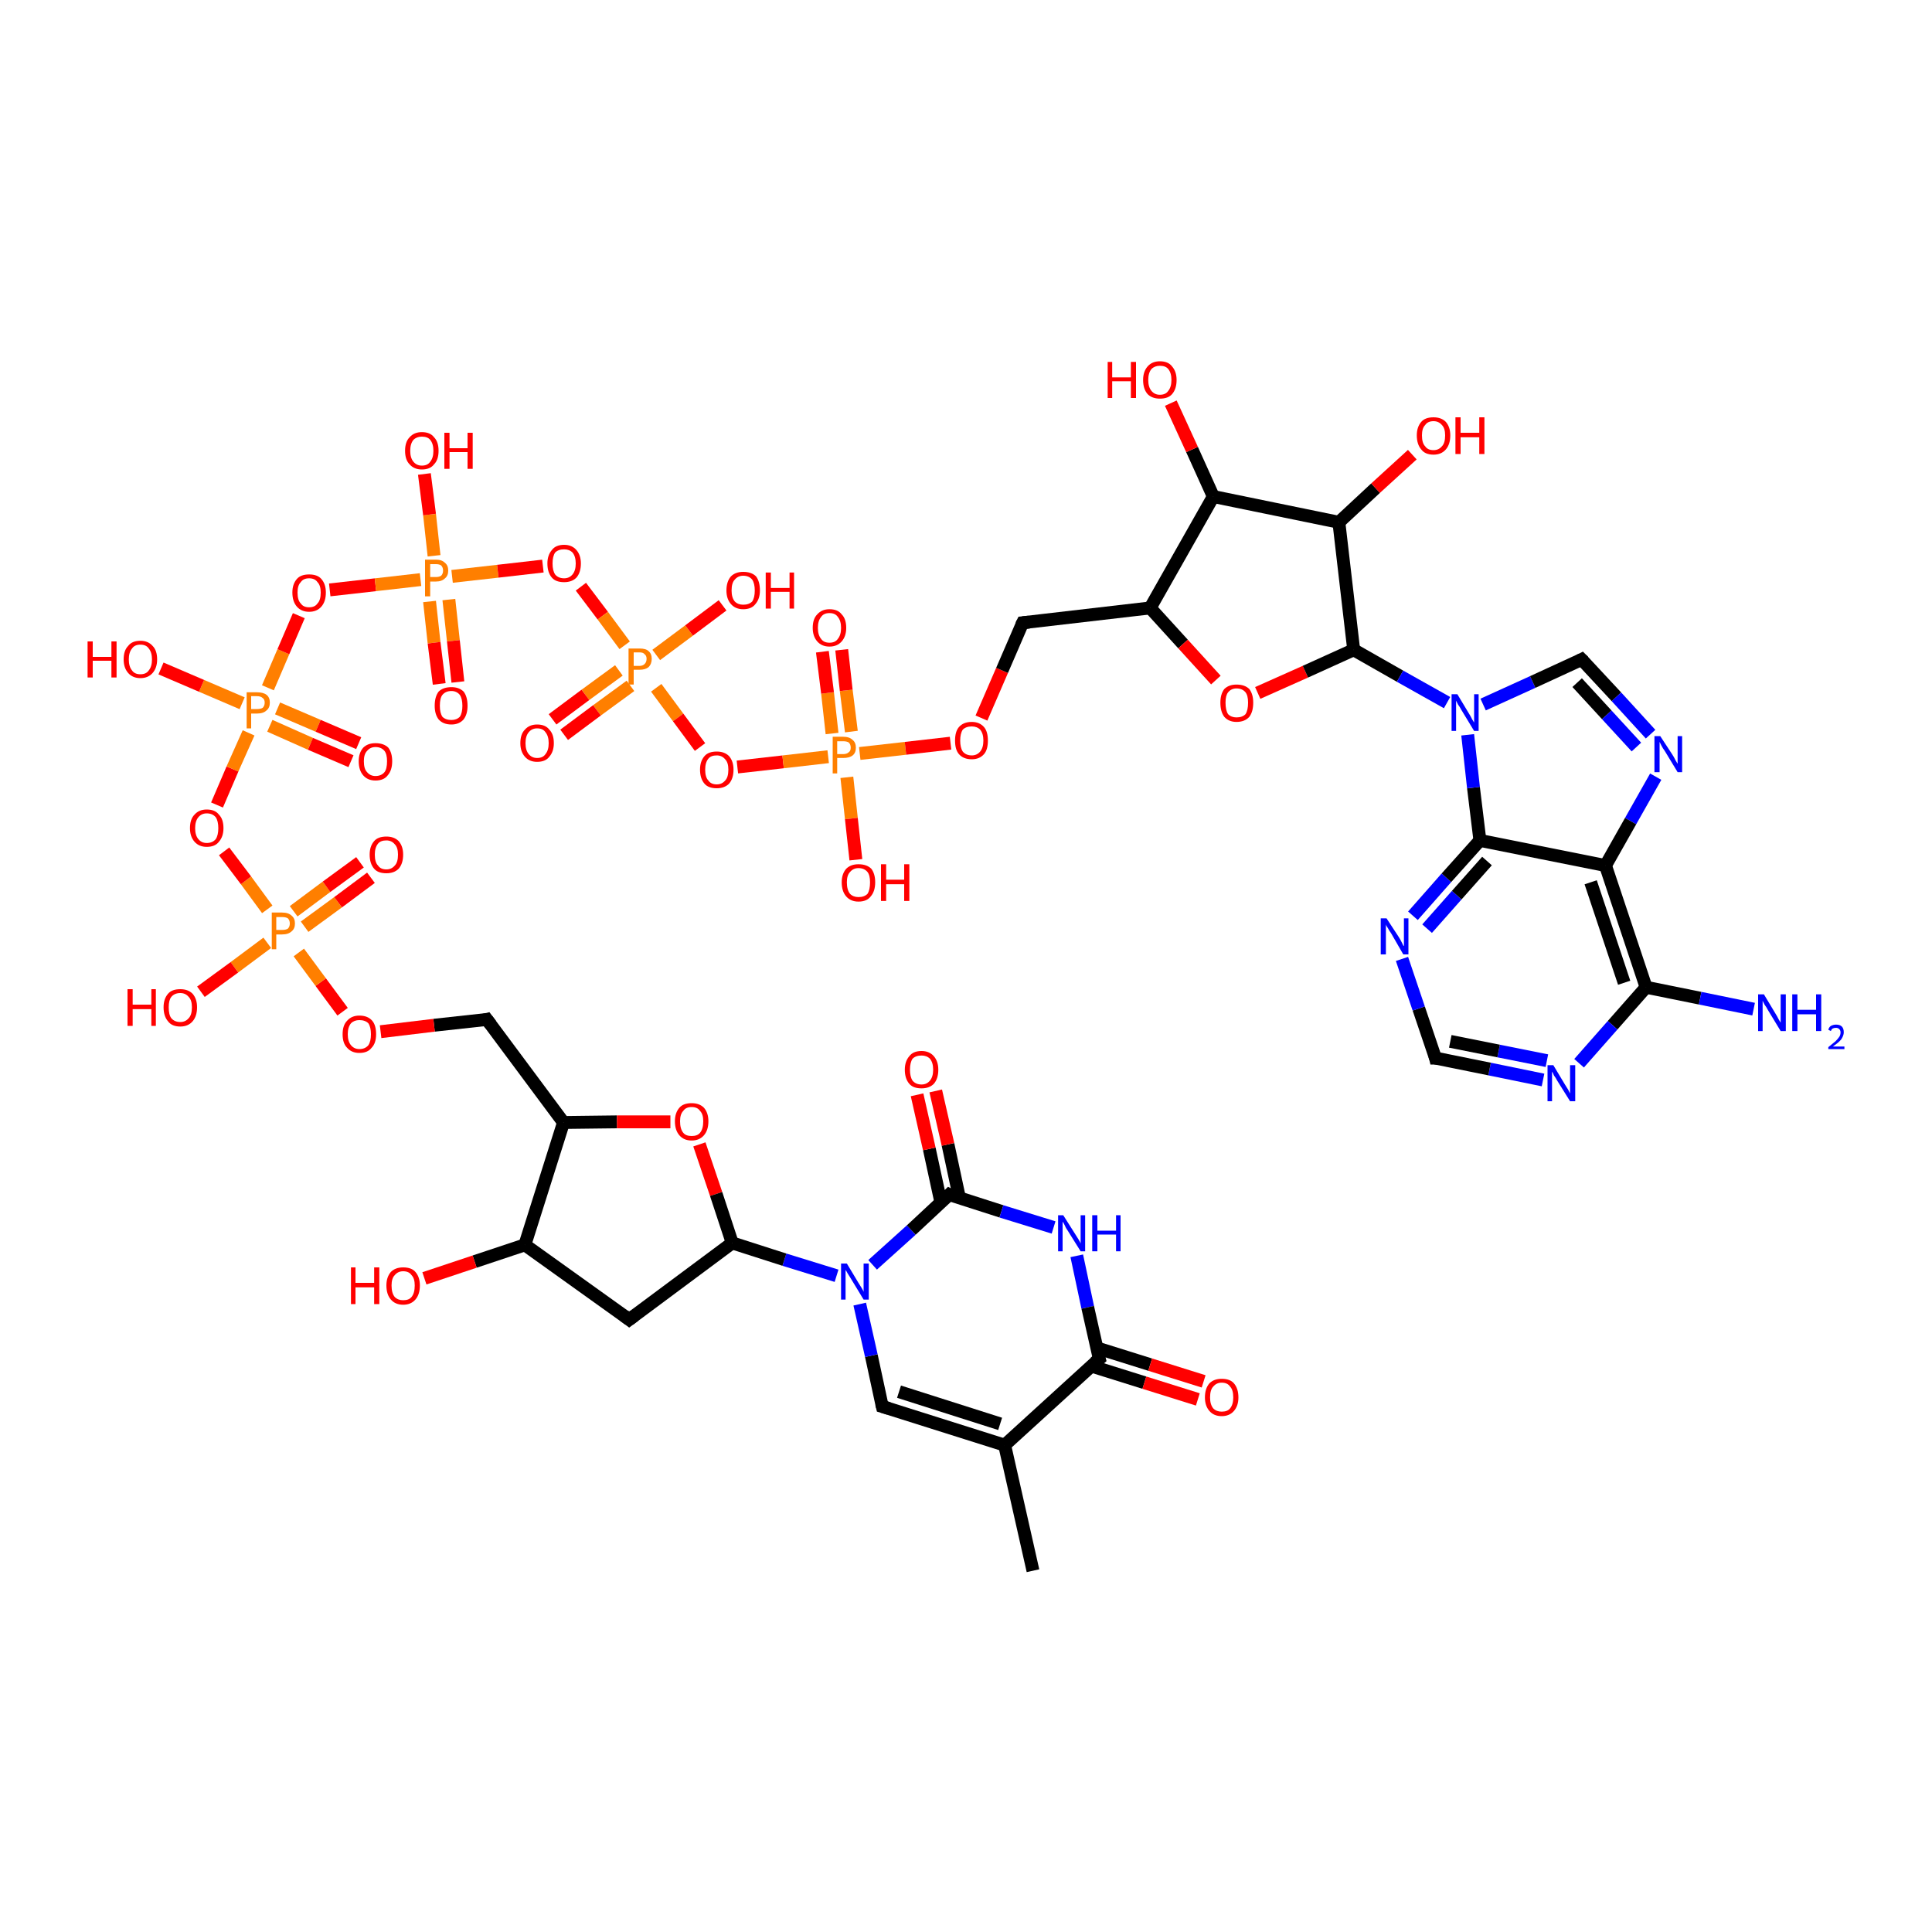 <?xml version='1.0' encoding='iso-8859-1'?>
<svg version='1.1' baseProfile='full'
              xmlns='http://www.w3.org/2000/svg'
                      xmlns:rdkit='http://www.rdkit.org/xml'
                      xmlns:xlink='http://www.w3.org/1999/xlink'
                  xml:space='preserve'
width='300px' height='300px' viewBox='0 0 300 300'>
<!-- END OF HEADER -->
<rect style='opacity:1.0;fill:#FFFFFF;stroke:none' width='300.0' height='300.0' x='0.0' y='0.0'> </rect>
<path class='bond-0 atom-0 atom-1' d='M 160.4,243.9 L 156.0,224.4' style='fill:none;fill-rule:evenodd;stroke:#000000;stroke-width:2.0px;stroke-linecap:butt;stroke-linejoin:miter;stroke-opacity:1' />
<path class='bond-1 atom-1 atom-2' d='M 156.0,224.4 L 137.0,218.4' style='fill:none;fill-rule:evenodd;stroke:#000000;stroke-width:2.0px;stroke-linecap:butt;stroke-linejoin:miter;stroke-opacity:1' />
<path class='bond-1 atom-1 atom-2' d='M 155.3,221.1 L 139.6,216.1' style='fill:none;fill-rule:evenodd;stroke:#000000;stroke-width:2.0px;stroke-linecap:butt;stroke-linejoin:miter;stroke-opacity:1' />
<path class='bond-2 atom-2 atom-3' d='M 137.0,218.4 L 135.3,210.5' style='fill:none;fill-rule:evenodd;stroke:#000000;stroke-width:2.0px;stroke-linecap:butt;stroke-linejoin:miter;stroke-opacity:1' />
<path class='bond-2 atom-2 atom-3' d='M 135.3,210.5 L 133.5,202.5' style='fill:none;fill-rule:evenodd;stroke:#0000FF;stroke-width:2.0px;stroke-linecap:butt;stroke-linejoin:miter;stroke-opacity:1' />
<path class='bond-3 atom-3 atom-4' d='M 129.9,198.1 L 121.8,195.6' style='fill:none;fill-rule:evenodd;stroke:#0000FF;stroke-width:2.0px;stroke-linecap:butt;stroke-linejoin:miter;stroke-opacity:1' />
<path class='bond-3 atom-3 atom-4' d='M 121.8,195.6 L 113.7,193.0' style='fill:none;fill-rule:evenodd;stroke:#000000;stroke-width:2.0px;stroke-linecap:butt;stroke-linejoin:miter;stroke-opacity:1' />
<path class='bond-4 atom-4 atom-5' d='M 113.7,193.0 L 97.7,204.9' style='fill:none;fill-rule:evenodd;stroke:#000000;stroke-width:2.0px;stroke-linecap:butt;stroke-linejoin:miter;stroke-opacity:1' />
<path class='bond-5 atom-5 atom-6' d='M 97.7,204.9 L 81.5,193.3' style='fill:none;fill-rule:evenodd;stroke:#000000;stroke-width:2.0px;stroke-linecap:butt;stroke-linejoin:miter;stroke-opacity:1' />
<path class='bond-6 atom-6 atom-7' d='M 81.5,193.3 L 73.7,195.9' style='fill:none;fill-rule:evenodd;stroke:#000000;stroke-width:2.0px;stroke-linecap:butt;stroke-linejoin:miter;stroke-opacity:1' />
<path class='bond-6 atom-6 atom-7' d='M 73.7,195.9 L 65.9,198.5' style='fill:none;fill-rule:evenodd;stroke:#FF0000;stroke-width:2.0px;stroke-linecap:butt;stroke-linejoin:miter;stroke-opacity:1' />
<path class='bond-7 atom-6 atom-8' d='M 81.5,193.3 L 87.5,174.3' style='fill:none;fill-rule:evenodd;stroke:#000000;stroke-width:2.0px;stroke-linecap:butt;stroke-linejoin:miter;stroke-opacity:1' />
<path class='bond-8 atom-8 atom-9' d='M 87.5,174.3 L 75.6,158.3' style='fill:none;fill-rule:evenodd;stroke:#000000;stroke-width:2.0px;stroke-linecap:butt;stroke-linejoin:miter;stroke-opacity:1' />
<path class='bond-9 atom-9 atom-10' d='M 75.6,158.3 L 67.4,159.2' style='fill:none;fill-rule:evenodd;stroke:#000000;stroke-width:2.0px;stroke-linecap:butt;stroke-linejoin:miter;stroke-opacity:1' />
<path class='bond-9 atom-9 atom-10' d='M 67.4,159.2 L 59.1,160.2' style='fill:none;fill-rule:evenodd;stroke:#FF0000;stroke-width:2.0px;stroke-linecap:butt;stroke-linejoin:miter;stroke-opacity:1' />
<path class='bond-10 atom-10 atom-11' d='M 53.2,157.1 L 49.8,152.5' style='fill:none;fill-rule:evenodd;stroke:#FF0000;stroke-width:2.0px;stroke-linecap:butt;stroke-linejoin:miter;stroke-opacity:1' />
<path class='bond-10 atom-10 atom-11' d='M 49.8,152.5 L 46.4,147.9' style='fill:none;fill-rule:evenodd;stroke:#FF7F00;stroke-width:2.0px;stroke-linecap:butt;stroke-linejoin:miter;stroke-opacity:1' />
<path class='bond-11 atom-11 atom-12' d='M 41.5,146.4 L 36.4,150.2' style='fill:none;fill-rule:evenodd;stroke:#FF7F00;stroke-width:2.0px;stroke-linecap:butt;stroke-linejoin:miter;stroke-opacity:1' />
<path class='bond-11 atom-11 atom-12' d='M 36.4,150.2 L 31.2,154.0' style='fill:none;fill-rule:evenodd;stroke:#FF0000;stroke-width:2.0px;stroke-linecap:butt;stroke-linejoin:miter;stroke-opacity:1' />
<path class='bond-12 atom-11 atom-13' d='M 47.3,143.9 L 52.5,140.1' style='fill:none;fill-rule:evenodd;stroke:#FF7F00;stroke-width:2.0px;stroke-linecap:butt;stroke-linejoin:miter;stroke-opacity:1' />
<path class='bond-12 atom-11 atom-13' d='M 52.5,140.1 L 57.6,136.3' style='fill:none;fill-rule:evenodd;stroke:#FF0000;stroke-width:2.0px;stroke-linecap:butt;stroke-linejoin:miter;stroke-opacity:1' />
<path class='bond-12 atom-11 atom-13' d='M 45.6,141.5 L 50.7,137.7' style='fill:none;fill-rule:evenodd;stroke:#FF7F00;stroke-width:2.0px;stroke-linecap:butt;stroke-linejoin:miter;stroke-opacity:1' />
<path class='bond-12 atom-11 atom-13' d='M 50.7,137.7 L 55.9,133.9' style='fill:none;fill-rule:evenodd;stroke:#FF0000;stroke-width:2.0px;stroke-linecap:butt;stroke-linejoin:miter;stroke-opacity:1' />
<path class='bond-13 atom-11 atom-14' d='M 41.5,141.2 L 38.2,136.7' style='fill:none;fill-rule:evenodd;stroke:#FF7F00;stroke-width:2.0px;stroke-linecap:butt;stroke-linejoin:miter;stroke-opacity:1' />
<path class='bond-13 atom-11 atom-14' d='M 38.2,136.7 L 34.8,132.2' style='fill:none;fill-rule:evenodd;stroke:#FF0000;stroke-width:2.0px;stroke-linecap:butt;stroke-linejoin:miter;stroke-opacity:1' />
<path class='bond-14 atom-14 atom-15' d='M 33.7,125.0 L 36.1,119.4' style='fill:none;fill-rule:evenodd;stroke:#FF0000;stroke-width:2.0px;stroke-linecap:butt;stroke-linejoin:miter;stroke-opacity:1' />
<path class='bond-14 atom-14 atom-15' d='M 36.1,119.4 L 38.6,113.8' style='fill:none;fill-rule:evenodd;stroke:#FF7F00;stroke-width:2.0px;stroke-linecap:butt;stroke-linejoin:miter;stroke-opacity:1' />
<path class='bond-15 atom-15 atom-16' d='M 37.6,109.2 L 31.3,106.5' style='fill:none;fill-rule:evenodd;stroke:#FF7F00;stroke-width:2.0px;stroke-linecap:butt;stroke-linejoin:miter;stroke-opacity:1' />
<path class='bond-15 atom-15 atom-16' d='M 31.3,106.5 L 25.0,103.8' style='fill:none;fill-rule:evenodd;stroke:#FF0000;stroke-width:2.0px;stroke-linecap:butt;stroke-linejoin:miter;stroke-opacity:1' />
<path class='bond-16 atom-15 atom-17' d='M 41.9,112.7 L 48.2,115.5' style='fill:none;fill-rule:evenodd;stroke:#FF7F00;stroke-width:2.0px;stroke-linecap:butt;stroke-linejoin:miter;stroke-opacity:1' />
<path class='bond-16 atom-15 atom-17' d='M 48.2,115.5 L 54.5,118.2' style='fill:none;fill-rule:evenodd;stroke:#FF0000;stroke-width:2.0px;stroke-linecap:butt;stroke-linejoin:miter;stroke-opacity:1' />
<path class='bond-16 atom-15 atom-17' d='M 43.1,110.0 L 49.4,112.7' style='fill:none;fill-rule:evenodd;stroke:#FF7F00;stroke-width:2.0px;stroke-linecap:butt;stroke-linejoin:miter;stroke-opacity:1' />
<path class='bond-16 atom-15 atom-17' d='M 49.4,112.7 L 55.7,115.4' style='fill:none;fill-rule:evenodd;stroke:#FF0000;stroke-width:2.0px;stroke-linecap:butt;stroke-linejoin:miter;stroke-opacity:1' />
<path class='bond-17 atom-15 atom-18' d='M 41.6,106.8 L 44.0,101.2' style='fill:none;fill-rule:evenodd;stroke:#FF7F00;stroke-width:2.0px;stroke-linecap:butt;stroke-linejoin:miter;stroke-opacity:1' />
<path class='bond-17 atom-15 atom-18' d='M 44.0,101.2 L 46.4,95.6' style='fill:none;fill-rule:evenodd;stroke:#FF0000;stroke-width:2.0px;stroke-linecap:butt;stroke-linejoin:miter;stroke-opacity:1' />
<path class='bond-18 atom-18 atom-19' d='M 51.2,91.6 L 58.3,90.8' style='fill:none;fill-rule:evenodd;stroke:#FF0000;stroke-width:2.0px;stroke-linecap:butt;stroke-linejoin:miter;stroke-opacity:1' />
<path class='bond-18 atom-18 atom-19' d='M 58.3,90.8 L 65.3,90.0' style='fill:none;fill-rule:evenodd;stroke:#FF7F00;stroke-width:2.0px;stroke-linecap:butt;stroke-linejoin:miter;stroke-opacity:1' />
<path class='bond-19 atom-19 atom-20' d='M 67.4,86.3 L 66.7,79.9' style='fill:none;fill-rule:evenodd;stroke:#FF7F00;stroke-width:2.0px;stroke-linecap:butt;stroke-linejoin:miter;stroke-opacity:1' />
<path class='bond-19 atom-19 atom-20' d='M 66.7,79.9 L 65.9,73.6' style='fill:none;fill-rule:evenodd;stroke:#FF0000;stroke-width:2.0px;stroke-linecap:butt;stroke-linejoin:miter;stroke-opacity:1' />
<path class='bond-20 atom-19 atom-21' d='M 66.7,93.4 L 67.4,99.8' style='fill:none;fill-rule:evenodd;stroke:#FF7F00;stroke-width:2.0px;stroke-linecap:butt;stroke-linejoin:miter;stroke-opacity:1' />
<path class='bond-20 atom-19 atom-21' d='M 67.4,99.8 L 68.2,106.2' style='fill:none;fill-rule:evenodd;stroke:#FF0000;stroke-width:2.0px;stroke-linecap:butt;stroke-linejoin:miter;stroke-opacity:1' />
<path class='bond-20 atom-19 atom-21' d='M 69.7,93.1 L 70.4,99.5' style='fill:none;fill-rule:evenodd;stroke:#FF7F00;stroke-width:2.0px;stroke-linecap:butt;stroke-linejoin:miter;stroke-opacity:1' />
<path class='bond-20 atom-19 atom-21' d='M 70.4,99.5 L 71.1,105.9' style='fill:none;fill-rule:evenodd;stroke:#FF0000;stroke-width:2.0px;stroke-linecap:butt;stroke-linejoin:miter;stroke-opacity:1' />
<path class='bond-21 atom-19 atom-22' d='M 70.2,89.5 L 77.3,88.7' style='fill:none;fill-rule:evenodd;stroke:#FF7F00;stroke-width:2.0px;stroke-linecap:butt;stroke-linejoin:miter;stroke-opacity:1' />
<path class='bond-21 atom-19 atom-22' d='M 77.3,88.7 L 84.3,87.9' style='fill:none;fill-rule:evenodd;stroke:#FF0000;stroke-width:2.0px;stroke-linecap:butt;stroke-linejoin:miter;stroke-opacity:1' />
<path class='bond-22 atom-22 atom-23' d='M 90.2,91.1 L 93.6,95.6' style='fill:none;fill-rule:evenodd;stroke:#FF0000;stroke-width:2.0px;stroke-linecap:butt;stroke-linejoin:miter;stroke-opacity:1' />
<path class='bond-22 atom-22 atom-23' d='M 93.6,95.6 L 97.0,100.2' style='fill:none;fill-rule:evenodd;stroke:#FF7F00;stroke-width:2.0px;stroke-linecap:butt;stroke-linejoin:miter;stroke-opacity:1' />
<path class='bond-23 atom-23 atom-24' d='M 101.9,101.7 L 107.0,97.9' style='fill:none;fill-rule:evenodd;stroke:#FF7F00;stroke-width:2.0px;stroke-linecap:butt;stroke-linejoin:miter;stroke-opacity:1' />
<path class='bond-23 atom-23 atom-24' d='M 107.0,97.9 L 112.2,94.0' style='fill:none;fill-rule:evenodd;stroke:#FF0000;stroke-width:2.0px;stroke-linecap:butt;stroke-linejoin:miter;stroke-opacity:1' />
<path class='bond-24 atom-23 atom-25' d='M 96.1,104.1 L 90.9,107.9' style='fill:none;fill-rule:evenodd;stroke:#FF7F00;stroke-width:2.0px;stroke-linecap:butt;stroke-linejoin:miter;stroke-opacity:1' />
<path class='bond-24 atom-23 atom-25' d='M 90.9,107.9 L 85.8,111.7' style='fill:none;fill-rule:evenodd;stroke:#FF0000;stroke-width:2.0px;stroke-linecap:butt;stroke-linejoin:miter;stroke-opacity:1' />
<path class='bond-24 atom-23 atom-25' d='M 97.9,106.5 L 92.7,110.3' style='fill:none;fill-rule:evenodd;stroke:#FF7F00;stroke-width:2.0px;stroke-linecap:butt;stroke-linejoin:miter;stroke-opacity:1' />
<path class='bond-24 atom-23 atom-25' d='M 92.7,110.3 L 87.6,114.1' style='fill:none;fill-rule:evenodd;stroke:#FF0000;stroke-width:2.0px;stroke-linecap:butt;stroke-linejoin:miter;stroke-opacity:1' />
<path class='bond-25 atom-23 atom-26' d='M 101.9,106.8 L 105.3,111.4' style='fill:none;fill-rule:evenodd;stroke:#FF7F00;stroke-width:2.0px;stroke-linecap:butt;stroke-linejoin:miter;stroke-opacity:1' />
<path class='bond-25 atom-23 atom-26' d='M 105.3,111.4 L 108.7,116.0' style='fill:none;fill-rule:evenodd;stroke:#FF0000;stroke-width:2.0px;stroke-linecap:butt;stroke-linejoin:miter;stroke-opacity:1' />
<path class='bond-26 atom-26 atom-27' d='M 114.5,119.1 L 121.6,118.3' style='fill:none;fill-rule:evenodd;stroke:#FF0000;stroke-width:2.0px;stroke-linecap:butt;stroke-linejoin:miter;stroke-opacity:1' />
<path class='bond-26 atom-26 atom-27' d='M 121.6,118.3 L 128.6,117.5' style='fill:none;fill-rule:evenodd;stroke:#FF7F00;stroke-width:2.0px;stroke-linecap:butt;stroke-linejoin:miter;stroke-opacity:1' />
<path class='bond-27 atom-27 atom-28' d='M 131.5,120.7 L 132.2,127.1' style='fill:none;fill-rule:evenodd;stroke:#FF7F00;stroke-width:2.0px;stroke-linecap:butt;stroke-linejoin:miter;stroke-opacity:1' />
<path class='bond-27 atom-27 atom-28' d='M 132.2,127.1 L 132.9,133.5' style='fill:none;fill-rule:evenodd;stroke:#FF0000;stroke-width:2.0px;stroke-linecap:butt;stroke-linejoin:miter;stroke-opacity:1' />
<path class='bond-28 atom-27 atom-29' d='M 132.2,113.6 L 131.4,107.2' style='fill:none;fill-rule:evenodd;stroke:#FF7F00;stroke-width:2.0px;stroke-linecap:butt;stroke-linejoin:miter;stroke-opacity:1' />
<path class='bond-28 atom-27 atom-29' d='M 131.4,107.2 L 130.7,100.9' style='fill:none;fill-rule:evenodd;stroke:#FF0000;stroke-width:2.0px;stroke-linecap:butt;stroke-linejoin:miter;stroke-opacity:1' />
<path class='bond-28 atom-27 atom-29' d='M 129.2,113.9 L 128.5,107.6' style='fill:none;fill-rule:evenodd;stroke:#FF7F00;stroke-width:2.0px;stroke-linecap:butt;stroke-linejoin:miter;stroke-opacity:1' />
<path class='bond-28 atom-27 atom-29' d='M 128.5,107.6 L 127.7,101.2' style='fill:none;fill-rule:evenodd;stroke:#FF0000;stroke-width:2.0px;stroke-linecap:butt;stroke-linejoin:miter;stroke-opacity:1' />
<path class='bond-29 atom-27 atom-30' d='M 133.5,117.0 L 140.6,116.2' style='fill:none;fill-rule:evenodd;stroke:#FF7F00;stroke-width:2.0px;stroke-linecap:butt;stroke-linejoin:miter;stroke-opacity:1' />
<path class='bond-29 atom-27 atom-30' d='M 140.6,116.2 L 147.6,115.4' style='fill:none;fill-rule:evenodd;stroke:#FF0000;stroke-width:2.0px;stroke-linecap:butt;stroke-linejoin:miter;stroke-opacity:1' />
<path class='bond-30 atom-30 atom-31' d='M 152.4,111.5 L 155.6,104.1' style='fill:none;fill-rule:evenodd;stroke:#FF0000;stroke-width:2.0px;stroke-linecap:butt;stroke-linejoin:miter;stroke-opacity:1' />
<path class='bond-30 atom-30 atom-31' d='M 155.6,104.1 L 158.8,96.7' style='fill:none;fill-rule:evenodd;stroke:#000000;stroke-width:2.0px;stroke-linecap:butt;stroke-linejoin:miter;stroke-opacity:1' />
<path class='bond-31 atom-31 atom-32' d='M 158.8,96.7 L 178.6,94.4' style='fill:none;fill-rule:evenodd;stroke:#000000;stroke-width:2.0px;stroke-linecap:butt;stroke-linejoin:miter;stroke-opacity:1' />
<path class='bond-32 atom-32 atom-33' d='M 178.6,94.4 L 183.7,100.0' style='fill:none;fill-rule:evenodd;stroke:#000000;stroke-width:2.0px;stroke-linecap:butt;stroke-linejoin:miter;stroke-opacity:1' />
<path class='bond-32 atom-32 atom-33' d='M 183.7,100.0 L 188.8,105.6' style='fill:none;fill-rule:evenodd;stroke:#FF0000;stroke-width:2.0px;stroke-linecap:butt;stroke-linejoin:miter;stroke-opacity:1' />
<path class='bond-33 atom-33 atom-34' d='M 195.3,107.6 L 202.7,104.3' style='fill:none;fill-rule:evenodd;stroke:#FF0000;stroke-width:2.0px;stroke-linecap:butt;stroke-linejoin:miter;stroke-opacity:1' />
<path class='bond-33 atom-33 atom-34' d='M 202.7,104.3 L 210.2,100.9' style='fill:none;fill-rule:evenodd;stroke:#000000;stroke-width:2.0px;stroke-linecap:butt;stroke-linejoin:miter;stroke-opacity:1' />
<path class='bond-34 atom-34 atom-35' d='M 210.2,100.9 L 207.9,81.1' style='fill:none;fill-rule:evenodd;stroke:#000000;stroke-width:2.0px;stroke-linecap:butt;stroke-linejoin:miter;stroke-opacity:1' />
<path class='bond-35 atom-35 atom-36' d='M 207.9,81.1 L 213.6,75.8' style='fill:none;fill-rule:evenodd;stroke:#000000;stroke-width:2.0px;stroke-linecap:butt;stroke-linejoin:miter;stroke-opacity:1' />
<path class='bond-35 atom-35 atom-36' d='M 213.6,75.8 L 219.3,70.6' style='fill:none;fill-rule:evenodd;stroke:#FF0000;stroke-width:2.0px;stroke-linecap:butt;stroke-linejoin:miter;stroke-opacity:1' />
<path class='bond-36 atom-35 atom-37' d='M 207.9,81.1 L 188.4,77.1' style='fill:none;fill-rule:evenodd;stroke:#000000;stroke-width:2.0px;stroke-linecap:butt;stroke-linejoin:miter;stroke-opacity:1' />
<path class='bond-37 atom-37 atom-38' d='M 188.4,77.1 L 185.1,69.8' style='fill:none;fill-rule:evenodd;stroke:#000000;stroke-width:2.0px;stroke-linecap:butt;stroke-linejoin:miter;stroke-opacity:1' />
<path class='bond-37 atom-37 atom-38' d='M 185.1,69.8 L 181.8,62.6' style='fill:none;fill-rule:evenodd;stroke:#FF0000;stroke-width:2.0px;stroke-linecap:butt;stroke-linejoin:miter;stroke-opacity:1' />
<path class='bond-38 atom-34 atom-39' d='M 210.2,100.9 L 217.4,105.0' style='fill:none;fill-rule:evenodd;stroke:#000000;stroke-width:2.0px;stroke-linecap:butt;stroke-linejoin:miter;stroke-opacity:1' />
<path class='bond-38 atom-34 atom-39' d='M 217.4,105.0 L 224.7,109.1' style='fill:none;fill-rule:evenodd;stroke:#0000FF;stroke-width:2.0px;stroke-linecap:butt;stroke-linejoin:miter;stroke-opacity:1' />
<path class='bond-39 atom-39 atom-40' d='M 230.3,109.4 L 238.0,105.9' style='fill:none;fill-rule:evenodd;stroke:#0000FF;stroke-width:2.0px;stroke-linecap:butt;stroke-linejoin:miter;stroke-opacity:1' />
<path class='bond-39 atom-39 atom-40' d='M 238.0,105.9 L 245.6,102.4' style='fill:none;fill-rule:evenodd;stroke:#000000;stroke-width:2.0px;stroke-linecap:butt;stroke-linejoin:miter;stroke-opacity:1' />
<path class='bond-40 atom-40 atom-41' d='M 245.6,102.4 L 251.0,108.2' style='fill:none;fill-rule:evenodd;stroke:#000000;stroke-width:2.0px;stroke-linecap:butt;stroke-linejoin:miter;stroke-opacity:1' />
<path class='bond-40 atom-40 atom-41' d='M 251.0,108.2 L 256.3,114.0' style='fill:none;fill-rule:evenodd;stroke:#0000FF;stroke-width:2.0px;stroke-linecap:butt;stroke-linejoin:miter;stroke-opacity:1' />
<path class='bond-40 atom-40 atom-41' d='M 244.9,106.0 L 249.5,111.0' style='fill:none;fill-rule:evenodd;stroke:#000000;stroke-width:2.0px;stroke-linecap:butt;stroke-linejoin:miter;stroke-opacity:1' />
<path class='bond-40 atom-40 atom-41' d='M 249.5,111.0 L 254.1,116.0' style='fill:none;fill-rule:evenodd;stroke:#0000FF;stroke-width:2.0px;stroke-linecap:butt;stroke-linejoin:miter;stroke-opacity:1' />
<path class='bond-41 atom-41 atom-42' d='M 257.1,120.6 L 253.2,127.5' style='fill:none;fill-rule:evenodd;stroke:#0000FF;stroke-width:2.0px;stroke-linecap:butt;stroke-linejoin:miter;stroke-opacity:1' />
<path class='bond-41 atom-41 atom-42' d='M 253.2,127.5 L 249.3,134.4' style='fill:none;fill-rule:evenodd;stroke:#000000;stroke-width:2.0px;stroke-linecap:butt;stroke-linejoin:miter;stroke-opacity:1' />
<path class='bond-42 atom-42 atom-43' d='M 249.3,134.4 L 255.6,153.3' style='fill:none;fill-rule:evenodd;stroke:#000000;stroke-width:2.0px;stroke-linecap:butt;stroke-linejoin:miter;stroke-opacity:1' />
<path class='bond-42 atom-42 atom-43' d='M 247.0,137.0 L 252.2,152.6' style='fill:none;fill-rule:evenodd;stroke:#000000;stroke-width:2.0px;stroke-linecap:butt;stroke-linejoin:miter;stroke-opacity:1' />
<path class='bond-43 atom-43 atom-44' d='M 255.6,153.3 L 264.0,155.0' style='fill:none;fill-rule:evenodd;stroke:#000000;stroke-width:2.0px;stroke-linecap:butt;stroke-linejoin:miter;stroke-opacity:1' />
<path class='bond-43 atom-43 atom-44' d='M 264.0,155.0 L 272.3,156.7' style='fill:none;fill-rule:evenodd;stroke:#0000FF;stroke-width:2.0px;stroke-linecap:butt;stroke-linejoin:miter;stroke-opacity:1' />
<path class='bond-44 atom-43 atom-45' d='M 255.6,153.3 L 250.4,159.2' style='fill:none;fill-rule:evenodd;stroke:#000000;stroke-width:2.0px;stroke-linecap:butt;stroke-linejoin:miter;stroke-opacity:1' />
<path class='bond-44 atom-43 atom-45' d='M 250.4,159.2 L 245.2,165.1' style='fill:none;fill-rule:evenodd;stroke:#0000FF;stroke-width:2.0px;stroke-linecap:butt;stroke-linejoin:miter;stroke-opacity:1' />
<path class='bond-45 atom-45 atom-46' d='M 239.6,167.7 L 231.3,166.0' style='fill:none;fill-rule:evenodd;stroke:#0000FF;stroke-width:2.0px;stroke-linecap:butt;stroke-linejoin:miter;stroke-opacity:1' />
<path class='bond-45 atom-45 atom-46' d='M 231.3,166.0 L 222.9,164.3' style='fill:none;fill-rule:evenodd;stroke:#000000;stroke-width:2.0px;stroke-linecap:butt;stroke-linejoin:miter;stroke-opacity:1' />
<path class='bond-45 atom-45 atom-46' d='M 240.2,164.7 L 232.7,163.2' style='fill:none;fill-rule:evenodd;stroke:#0000FF;stroke-width:2.0px;stroke-linecap:butt;stroke-linejoin:miter;stroke-opacity:1' />
<path class='bond-45 atom-45 atom-46' d='M 232.7,163.2 L 225.2,161.7' style='fill:none;fill-rule:evenodd;stroke:#000000;stroke-width:2.0px;stroke-linecap:butt;stroke-linejoin:miter;stroke-opacity:1' />
<path class='bond-46 atom-46 atom-47' d='M 222.9,164.3 L 220.3,156.6' style='fill:none;fill-rule:evenodd;stroke:#000000;stroke-width:2.0px;stroke-linecap:butt;stroke-linejoin:miter;stroke-opacity:1' />
<path class='bond-46 atom-46 atom-47' d='M 220.3,156.6 L 217.7,148.9' style='fill:none;fill-rule:evenodd;stroke:#0000FF;stroke-width:2.0px;stroke-linecap:butt;stroke-linejoin:miter;stroke-opacity:1' />
<path class='bond-47 atom-47 atom-48' d='M 219.4,142.2 L 224.6,136.3' style='fill:none;fill-rule:evenodd;stroke:#0000FF;stroke-width:2.0px;stroke-linecap:butt;stroke-linejoin:miter;stroke-opacity:1' />
<path class='bond-47 atom-47 atom-48' d='M 224.6,136.3 L 229.8,130.5' style='fill:none;fill-rule:evenodd;stroke:#000000;stroke-width:2.0px;stroke-linecap:butt;stroke-linejoin:miter;stroke-opacity:1' />
<path class='bond-47 atom-47 atom-48' d='M 221.6,144.2 L 226.2,139.0' style='fill:none;fill-rule:evenodd;stroke:#0000FF;stroke-width:2.0px;stroke-linecap:butt;stroke-linejoin:miter;stroke-opacity:1' />
<path class='bond-47 atom-47 atom-48' d='M 226.2,139.0 L 230.9,133.7' style='fill:none;fill-rule:evenodd;stroke:#000000;stroke-width:2.0px;stroke-linecap:butt;stroke-linejoin:miter;stroke-opacity:1' />
<path class='bond-48 atom-8 atom-49' d='M 87.5,174.3 L 95.8,174.2' style='fill:none;fill-rule:evenodd;stroke:#000000;stroke-width:2.0px;stroke-linecap:butt;stroke-linejoin:miter;stroke-opacity:1' />
<path class='bond-48 atom-8 atom-49' d='M 95.8,174.2 L 104.1,174.2' style='fill:none;fill-rule:evenodd;stroke:#FF0000;stroke-width:2.0px;stroke-linecap:butt;stroke-linejoin:miter;stroke-opacity:1' />
<path class='bond-49 atom-3 atom-50' d='M 135.5,196.4 L 141.5,191.0' style='fill:none;fill-rule:evenodd;stroke:#0000FF;stroke-width:2.0px;stroke-linecap:butt;stroke-linejoin:miter;stroke-opacity:1' />
<path class='bond-49 atom-3 atom-50' d='M 141.5,191.0 L 147.4,185.5' style='fill:none;fill-rule:evenodd;stroke:#000000;stroke-width:2.0px;stroke-linecap:butt;stroke-linejoin:miter;stroke-opacity:1' />
<path class='bond-50 atom-50 atom-51' d='M 149.0,186.1 L 147.2,177.7' style='fill:none;fill-rule:evenodd;stroke:#000000;stroke-width:2.0px;stroke-linecap:butt;stroke-linejoin:miter;stroke-opacity:1' />
<path class='bond-50 atom-50 atom-51' d='M 147.2,177.7 L 145.3,169.4' style='fill:none;fill-rule:evenodd;stroke:#FF0000;stroke-width:2.0px;stroke-linecap:butt;stroke-linejoin:miter;stroke-opacity:1' />
<path class='bond-50 atom-50 atom-51' d='M 146.1,186.7 L 144.3,178.4' style='fill:none;fill-rule:evenodd;stroke:#000000;stroke-width:2.0px;stroke-linecap:butt;stroke-linejoin:miter;stroke-opacity:1' />
<path class='bond-50 atom-50 atom-51' d='M 144.3,178.4 L 142.4,170.0' style='fill:none;fill-rule:evenodd;stroke:#FF0000;stroke-width:2.0px;stroke-linecap:butt;stroke-linejoin:miter;stroke-opacity:1' />
<path class='bond-51 atom-50 atom-52' d='M 147.4,185.5 L 155.5,188.1' style='fill:none;fill-rule:evenodd;stroke:#000000;stroke-width:2.0px;stroke-linecap:butt;stroke-linejoin:miter;stroke-opacity:1' />
<path class='bond-51 atom-50 atom-52' d='M 155.5,188.1 L 163.6,190.6' style='fill:none;fill-rule:evenodd;stroke:#0000FF;stroke-width:2.0px;stroke-linecap:butt;stroke-linejoin:miter;stroke-opacity:1' />
<path class='bond-52 atom-52 atom-53' d='M 167.2,195.0 L 168.9,203.0' style='fill:none;fill-rule:evenodd;stroke:#0000FF;stroke-width:2.0px;stroke-linecap:butt;stroke-linejoin:miter;stroke-opacity:1' />
<path class='bond-52 atom-52 atom-53' d='M 168.9,203.0 L 170.7,211.0' style='fill:none;fill-rule:evenodd;stroke:#000000;stroke-width:2.0px;stroke-linecap:butt;stroke-linejoin:miter;stroke-opacity:1' />
<path class='bond-53 atom-53 atom-54' d='M 169.4,212.1 L 177.7,214.7' style='fill:none;fill-rule:evenodd;stroke:#000000;stroke-width:2.0px;stroke-linecap:butt;stroke-linejoin:miter;stroke-opacity:1' />
<path class='bond-53 atom-53 atom-54' d='M 177.7,214.7 L 186.0,217.3' style='fill:none;fill-rule:evenodd;stroke:#FF0000;stroke-width:2.0px;stroke-linecap:butt;stroke-linejoin:miter;stroke-opacity:1' />
<path class='bond-53 atom-53 atom-54' d='M 170.3,209.3 L 178.6,211.9' style='fill:none;fill-rule:evenodd;stroke:#000000;stroke-width:2.0px;stroke-linecap:butt;stroke-linejoin:miter;stroke-opacity:1' />
<path class='bond-53 atom-53 atom-54' d='M 178.6,211.9 L 186.9,214.5' style='fill:none;fill-rule:evenodd;stroke:#FF0000;stroke-width:2.0px;stroke-linecap:butt;stroke-linejoin:miter;stroke-opacity:1' />
<path class='bond-54 atom-53 atom-1' d='M 170.7,211.0 L 156.0,224.4' style='fill:none;fill-rule:evenodd;stroke:#000000;stroke-width:2.0px;stroke-linecap:butt;stroke-linejoin:miter;stroke-opacity:1' />
<path class='bond-55 atom-49 atom-4' d='M 108.6,177.7 L 111.2,185.4' style='fill:none;fill-rule:evenodd;stroke:#FF0000;stroke-width:2.0px;stroke-linecap:butt;stroke-linejoin:miter;stroke-opacity:1' />
<path class='bond-55 atom-49 atom-4' d='M 111.2,185.4 L 113.7,193.0' style='fill:none;fill-rule:evenodd;stroke:#000000;stroke-width:2.0px;stroke-linecap:butt;stroke-linejoin:miter;stroke-opacity:1' />
<path class='bond-56 atom-37 atom-32' d='M 188.4,77.1 L 178.6,94.4' style='fill:none;fill-rule:evenodd;stroke:#000000;stroke-width:2.0px;stroke-linecap:butt;stroke-linejoin:miter;stroke-opacity:1' />
<path class='bond-57 atom-48 atom-39' d='M 229.8,130.5 L 228.8,122.3' style='fill:none;fill-rule:evenodd;stroke:#000000;stroke-width:2.0px;stroke-linecap:butt;stroke-linejoin:miter;stroke-opacity:1' />
<path class='bond-57 atom-48 atom-39' d='M 228.8,122.3 L 227.9,114.1' style='fill:none;fill-rule:evenodd;stroke:#0000FF;stroke-width:2.0px;stroke-linecap:butt;stroke-linejoin:miter;stroke-opacity:1' />
<path class='bond-58 atom-48 atom-42' d='M 229.8,130.5 L 249.3,134.4' style='fill:none;fill-rule:evenodd;stroke:#000000;stroke-width:2.0px;stroke-linecap:butt;stroke-linejoin:miter;stroke-opacity:1' />
<path d='M 138.0,218.7 L 137.0,218.4 L 136.9,218.0' style='fill:none;stroke:#000000;stroke-width:2.0px;stroke-linecap:butt;stroke-linejoin:miter;stroke-opacity:1;' />
<path d='M 98.5,204.3 L 97.7,204.9 L 96.9,204.3' style='fill:none;stroke:#000000;stroke-width:2.0px;stroke-linecap:butt;stroke-linejoin:miter;stroke-opacity:1;' />
<path d='M 76.2,159.1 L 75.6,158.3 L 75.2,158.4' style='fill:none;stroke:#000000;stroke-width:2.0px;stroke-linecap:butt;stroke-linejoin:miter;stroke-opacity:1;' />
<path d='M 158.6,97.1 L 158.8,96.7 L 159.8,96.6' style='fill:none;stroke:#000000;stroke-width:2.0px;stroke-linecap:butt;stroke-linejoin:miter;stroke-opacity:1;' />
<path d='M 245.2,102.6 L 245.6,102.4 L 245.9,102.7' style='fill:none;stroke:#000000;stroke-width:2.0px;stroke-linecap:butt;stroke-linejoin:miter;stroke-opacity:1;' />
<path d='M 223.3,164.3 L 222.9,164.3 L 222.8,163.9' style='fill:none;stroke:#000000;stroke-width:2.0px;stroke-linecap:butt;stroke-linejoin:miter;stroke-opacity:1;' />
<path d='M 147.1,185.8 L 147.4,185.5 L 147.8,185.7' style='fill:none;stroke:#000000;stroke-width:2.0px;stroke-linecap:butt;stroke-linejoin:miter;stroke-opacity:1;' />
<path d='M 170.6,210.6 L 170.7,211.0 L 170.0,211.6' style='fill:none;stroke:#000000;stroke-width:2.0px;stroke-linecap:butt;stroke-linejoin:miter;stroke-opacity:1;' />
<path class='atom-3' d='M 131.5 196.2
L 133.3 199.2
Q 133.5 199.5, 133.8 200.0
Q 134.1 200.5, 134.1 200.6
L 134.1 196.2
L 134.9 196.2
L 134.9 201.8
L 134.1 201.8
L 132.1 198.5
Q 131.9 198.2, 131.6 197.7
Q 131.4 197.3, 131.3 197.2
L 131.3 201.8
L 130.6 201.8
L 130.6 196.2
L 131.5 196.2
' fill='#0000FF'/>
<path class='atom-7' d='M 54.5 196.8
L 55.2 196.8
L 55.2 199.2
L 58.1 199.2
L 58.1 196.8
L 58.9 196.8
L 58.9 202.5
L 58.1 202.5
L 58.1 199.9
L 55.2 199.9
L 55.2 202.5
L 54.5 202.5
L 54.5 196.8
' fill='#FF0000'/>
<path class='atom-7' d='M 60.0 199.6
Q 60.0 198.3, 60.7 197.5
Q 61.4 196.8, 62.6 196.8
Q 63.9 196.8, 64.5 197.5
Q 65.2 198.3, 65.2 199.6
Q 65.2 201.0, 64.5 201.8
Q 63.8 202.6, 62.6 202.6
Q 61.4 202.6, 60.7 201.8
Q 60.0 201.0, 60.0 199.6
M 62.6 201.9
Q 63.5 201.9, 63.9 201.4
Q 64.4 200.8, 64.4 199.6
Q 64.4 198.5, 63.9 198.0
Q 63.5 197.4, 62.6 197.4
Q 61.8 197.4, 61.3 198.0
Q 60.8 198.5, 60.8 199.6
Q 60.8 200.8, 61.3 201.4
Q 61.8 201.9, 62.6 201.9
' fill='#FF0000'/>
<path class='atom-10' d='M 53.2 160.6
Q 53.2 159.2, 53.9 158.5
Q 54.6 157.7, 55.8 157.7
Q 57.1 157.7, 57.8 158.5
Q 58.4 159.2, 58.4 160.6
Q 58.4 162.0, 57.7 162.7
Q 57.1 163.5, 55.8 163.5
Q 54.6 163.5, 53.9 162.7
Q 53.2 162.0, 53.2 160.6
M 55.8 162.9
Q 56.7 162.9, 57.2 162.3
Q 57.6 161.7, 57.6 160.6
Q 57.6 159.5, 57.2 158.9
Q 56.7 158.4, 55.8 158.4
Q 55.0 158.4, 54.5 158.9
Q 54.0 159.5, 54.0 160.6
Q 54.0 161.7, 54.5 162.3
Q 55.0 162.9, 55.8 162.9
' fill='#FF0000'/>
<path class='atom-11' d='M 43.8 141.7
Q 44.8 141.7, 45.3 142.2
Q 45.8 142.6, 45.8 143.4
Q 45.8 144.2, 45.3 144.6
Q 44.8 145.1, 43.8 145.1
L 42.9 145.1
L 42.9 147.4
L 42.2 147.4
L 42.2 141.7
L 43.8 141.7
M 43.8 144.4
Q 44.4 144.4, 44.7 144.2
Q 45.0 143.9, 45.0 143.4
Q 45.0 142.9, 44.7 142.6
Q 44.4 142.4, 43.8 142.4
L 42.9 142.4
L 42.9 144.4
L 43.8 144.4
' fill='#FF7F00'/>
<path class='atom-12' d='M 19.8 153.6
L 20.6 153.6
L 20.6 156.0
L 23.5 156.0
L 23.5 153.6
L 24.2 153.6
L 24.2 159.3
L 23.5 159.3
L 23.5 156.7
L 20.6 156.7
L 20.6 159.3
L 19.8 159.3
L 19.8 153.6
' fill='#FF0000'/>
<path class='atom-12' d='M 25.4 156.4
Q 25.4 155.1, 26.1 154.3
Q 26.7 153.6, 28.0 153.6
Q 29.2 153.6, 29.9 154.3
Q 30.6 155.1, 30.6 156.4
Q 30.6 157.8, 29.9 158.6
Q 29.2 159.4, 28.0 159.4
Q 26.7 159.4, 26.1 158.6
Q 25.4 157.8, 25.4 156.4
M 28.0 158.7
Q 28.8 158.7, 29.3 158.1
Q 29.8 157.6, 29.8 156.4
Q 29.8 155.3, 29.3 154.8
Q 28.8 154.2, 28.0 154.2
Q 27.1 154.2, 26.6 154.8
Q 26.2 155.3, 26.2 156.4
Q 26.2 157.6, 26.6 158.1
Q 27.1 158.7, 28.0 158.7
' fill='#FF0000'/>
<path class='atom-13' d='M 57.4 132.7
Q 57.4 131.4, 58.1 130.6
Q 58.7 129.9, 60.0 129.9
Q 61.2 129.9, 61.9 130.6
Q 62.6 131.4, 62.6 132.7
Q 62.6 134.1, 61.9 134.9
Q 61.2 135.6, 60.0 135.6
Q 58.7 135.6, 58.1 134.9
Q 57.4 134.1, 57.4 132.7
M 60.0 135.0
Q 60.8 135.0, 61.3 134.4
Q 61.8 133.9, 61.8 132.7
Q 61.8 131.6, 61.3 131.1
Q 60.8 130.5, 60.0 130.5
Q 59.1 130.5, 58.7 131.0
Q 58.2 131.6, 58.2 132.7
Q 58.2 133.9, 58.7 134.4
Q 59.1 135.0, 60.0 135.0
' fill='#FF0000'/>
<path class='atom-14' d='M 29.5 128.6
Q 29.5 127.2, 30.2 126.5
Q 30.9 125.7, 32.1 125.7
Q 33.4 125.7, 34.0 126.5
Q 34.7 127.2, 34.7 128.6
Q 34.7 129.9, 34.0 130.7
Q 33.4 131.5, 32.1 131.5
Q 30.9 131.5, 30.2 130.7
Q 29.5 129.9, 29.5 128.6
M 32.1 130.9
Q 33.0 130.9, 33.5 130.3
Q 33.9 129.7, 33.9 128.6
Q 33.9 127.5, 33.5 126.9
Q 33.0 126.3, 32.1 126.3
Q 31.3 126.3, 30.8 126.9
Q 30.3 127.5, 30.3 128.6
Q 30.3 129.7, 30.8 130.3
Q 31.3 130.9, 32.1 130.9
' fill='#FF0000'/>
<path class='atom-15' d='M 39.9 107.5
Q 40.9 107.5, 41.4 107.9
Q 41.9 108.3, 41.9 109.1
Q 41.9 109.9, 41.4 110.3
Q 40.9 110.8, 39.9 110.8
L 39.0 110.8
L 39.0 113.1
L 38.3 113.1
L 38.3 107.5
L 39.9 107.5
M 39.9 110.1
Q 40.5 110.1, 40.8 109.9
Q 41.1 109.6, 41.1 109.1
Q 41.1 108.6, 40.8 108.4
Q 40.5 108.1, 39.9 108.1
L 39.0 108.1
L 39.0 110.1
L 39.9 110.1
' fill='#FF7F00'/>
<path class='atom-16' d='M 13.6 99.6
L 14.4 99.6
L 14.4 102.0
L 17.3 102.0
L 17.3 99.6
L 18.1 99.6
L 18.1 105.2
L 17.3 105.2
L 17.3 102.6
L 14.4 102.6
L 14.4 105.2
L 13.6 105.2
L 13.6 99.6
' fill='#FF0000'/>
<path class='atom-16' d='M 19.2 102.4
Q 19.2 101.0, 19.9 100.3
Q 20.5 99.5, 21.8 99.5
Q 23.0 99.5, 23.7 100.3
Q 24.4 101.0, 24.4 102.4
Q 24.4 103.7, 23.7 104.5
Q 23.0 105.3, 21.8 105.3
Q 20.6 105.3, 19.9 104.5
Q 19.2 103.7, 19.2 102.4
M 21.8 104.7
Q 22.7 104.7, 23.1 104.1
Q 23.6 103.5, 23.6 102.4
Q 23.6 101.3, 23.1 100.7
Q 22.7 100.1, 21.8 100.1
Q 20.9 100.1, 20.5 100.7
Q 20.0 101.3, 20.0 102.4
Q 20.0 103.5, 20.5 104.1
Q 20.9 104.7, 21.8 104.7
' fill='#FF0000'/>
<path class='atom-17' d='M 55.7 118.2
Q 55.7 116.9, 56.4 116.1
Q 57.1 115.4, 58.3 115.4
Q 59.6 115.4, 60.3 116.1
Q 60.9 116.9, 60.9 118.2
Q 60.9 119.6, 60.2 120.4
Q 59.6 121.2, 58.3 121.2
Q 57.1 121.2, 56.4 120.4
Q 55.7 119.6, 55.7 118.2
M 58.3 120.5
Q 59.2 120.5, 59.7 119.9
Q 60.1 119.4, 60.1 118.2
Q 60.1 117.1, 59.7 116.6
Q 59.2 116.0, 58.3 116.0
Q 57.5 116.0, 57.0 116.6
Q 56.5 117.1, 56.5 118.2
Q 56.5 119.4, 57.0 119.9
Q 57.5 120.5, 58.3 120.5
' fill='#FF0000'/>
<path class='atom-18' d='M 45.4 92.0
Q 45.4 90.7, 46.1 89.9
Q 46.7 89.2, 48.0 89.2
Q 49.3 89.2, 49.9 89.9
Q 50.6 90.7, 50.6 92.0
Q 50.6 93.4, 49.9 94.2
Q 49.2 95.0, 48.0 95.0
Q 46.8 95.0, 46.1 94.2
Q 45.4 93.4, 45.4 92.0
M 48.0 94.3
Q 48.9 94.3, 49.3 93.7
Q 49.8 93.2, 49.8 92.0
Q 49.8 90.9, 49.3 90.4
Q 48.9 89.8, 48.0 89.8
Q 47.1 89.8, 46.7 90.4
Q 46.2 90.9, 46.2 92.0
Q 46.2 93.2, 46.7 93.7
Q 47.1 94.3, 48.0 94.3
' fill='#FF0000'/>
<path class='atom-19' d='M 67.7 86.9
Q 68.6 86.9, 69.1 87.4
Q 69.6 87.8, 69.6 88.6
Q 69.6 89.4, 69.1 89.8
Q 68.6 90.3, 67.7 90.3
L 66.8 90.3
L 66.8 92.6
L 66.0 92.6
L 66.0 86.9
L 67.7 86.9
M 67.7 89.6
Q 68.2 89.6, 68.5 89.4
Q 68.8 89.1, 68.8 88.6
Q 68.8 88.1, 68.5 87.8
Q 68.2 87.6, 67.7 87.6
L 66.8 87.6
L 66.8 89.6
L 67.7 89.6
' fill='#FF7F00'/>
<path class='atom-20' d='M 62.9 70.0
Q 62.9 68.6, 63.6 67.9
Q 64.3 67.1, 65.5 67.1
Q 66.8 67.1, 67.4 67.9
Q 68.1 68.6, 68.1 70.0
Q 68.1 71.4, 67.4 72.1
Q 66.8 72.9, 65.5 72.9
Q 64.3 72.9, 63.6 72.1
Q 62.9 71.4, 62.9 70.0
M 65.5 72.3
Q 66.4 72.3, 66.8 71.7
Q 67.3 71.1, 67.3 70.0
Q 67.3 68.9, 66.8 68.3
Q 66.4 67.8, 65.5 67.8
Q 64.7 67.8, 64.2 68.3
Q 63.7 68.9, 63.7 70.0
Q 63.7 71.1, 64.2 71.7
Q 64.7 72.3, 65.5 72.3
' fill='#FF0000'/>
<path class='atom-20' d='M 69.0 67.2
L 69.8 67.2
L 69.8 69.6
L 72.6 69.6
L 72.6 67.2
L 73.4 67.2
L 73.4 72.8
L 72.6 72.8
L 72.6 70.2
L 69.8 70.2
L 69.8 72.8
L 69.0 72.8
L 69.0 67.2
' fill='#FF0000'/>
<path class='atom-21' d='M 67.5 109.6
Q 67.5 108.2, 68.1 107.4
Q 68.8 106.7, 70.1 106.7
Q 71.3 106.7, 72.0 107.4
Q 72.6 108.2, 72.6 109.6
Q 72.6 110.9, 72.0 111.7
Q 71.3 112.5, 70.1 112.5
Q 68.8 112.5, 68.1 111.7
Q 67.5 110.9, 67.5 109.6
M 70.1 111.8
Q 70.9 111.8, 71.4 111.3
Q 71.8 110.7, 71.8 109.6
Q 71.8 108.5, 71.4 107.9
Q 70.9 107.3, 70.1 107.3
Q 69.2 107.3, 68.7 107.9
Q 68.3 108.4, 68.3 109.6
Q 68.3 110.7, 68.7 111.3
Q 69.2 111.8, 70.1 111.8
' fill='#FF0000'/>
<path class='atom-22' d='M 85.0 87.5
Q 85.0 86.2, 85.7 85.4
Q 86.3 84.6, 87.6 84.6
Q 88.8 84.6, 89.5 85.4
Q 90.2 86.2, 90.2 87.5
Q 90.2 88.9, 89.5 89.7
Q 88.8 90.4, 87.6 90.4
Q 86.3 90.4, 85.7 89.7
Q 85.0 88.9, 85.0 87.5
M 87.6 89.8
Q 88.4 89.8, 88.9 89.2
Q 89.4 88.6, 89.4 87.5
Q 89.4 86.4, 88.9 85.8
Q 88.4 85.3, 87.6 85.3
Q 86.7 85.3, 86.2 85.8
Q 85.8 86.4, 85.8 87.5
Q 85.8 88.6, 86.2 89.2
Q 86.7 89.8, 87.6 89.8
' fill='#FF0000'/>
<path class='atom-23' d='M 99.3 100.7
Q 100.3 100.7, 100.7 101.1
Q 101.2 101.5, 101.2 102.3
Q 101.2 103.1, 100.7 103.6
Q 100.2 104.0, 99.3 104.0
L 98.4 104.0
L 98.4 106.3
L 97.6 106.3
L 97.6 100.7
L 99.3 100.7
M 99.3 103.4
Q 99.8 103.4, 100.1 103.1
Q 100.4 102.8, 100.4 102.3
Q 100.4 101.8, 100.1 101.6
Q 99.9 101.3, 99.3 101.3
L 98.4 101.3
L 98.4 103.4
L 99.3 103.4
' fill='#FF7F00'/>
<path class='atom-24' d='M 112.8 91.7
Q 112.8 90.3, 113.5 89.5
Q 114.2 88.8, 115.4 88.8
Q 116.7 88.8, 117.4 89.5
Q 118.0 90.3, 118.0 91.7
Q 118.0 93.0, 117.3 93.8
Q 116.7 94.6, 115.4 94.6
Q 114.2 94.6, 113.5 93.8
Q 112.8 93.0, 112.8 91.7
M 115.4 93.9
Q 116.3 93.9, 116.8 93.4
Q 117.2 92.8, 117.2 91.7
Q 117.2 90.6, 116.8 90.0
Q 116.3 89.4, 115.4 89.4
Q 114.6 89.4, 114.1 90.0
Q 113.6 90.5, 113.6 91.7
Q 113.6 92.8, 114.1 93.4
Q 114.6 93.9, 115.4 93.9
' fill='#FF0000'/>
<path class='atom-24' d='M 118.9 88.9
L 119.7 88.9
L 119.7 91.3
L 122.6 91.3
L 122.6 88.9
L 123.3 88.9
L 123.3 94.5
L 122.6 94.5
L 122.6 91.9
L 119.7 91.9
L 119.7 94.5
L 118.9 94.5
L 118.9 88.9
' fill='#FF0000'/>
<path class='atom-25' d='M 80.8 115.4
Q 80.8 114.0, 81.5 113.3
Q 82.2 112.5, 83.4 112.5
Q 84.7 112.5, 85.3 113.3
Q 86.0 114.0, 86.0 115.4
Q 86.0 116.7, 85.3 117.5
Q 84.7 118.3, 83.4 118.3
Q 82.2 118.3, 81.5 117.5
Q 80.8 116.7, 80.8 115.4
M 83.4 117.7
Q 84.3 117.7, 84.7 117.1
Q 85.2 116.5, 85.2 115.4
Q 85.2 114.3, 84.7 113.7
Q 84.3 113.1, 83.4 113.1
Q 82.6 113.1, 82.1 113.7
Q 81.6 114.3, 81.6 115.4
Q 81.6 116.5, 82.1 117.1
Q 82.6 117.7, 83.4 117.7
' fill='#FF0000'/>
<path class='atom-26' d='M 108.7 119.5
Q 108.7 118.2, 109.4 117.4
Q 110.0 116.7, 111.3 116.7
Q 112.5 116.7, 113.2 117.4
Q 113.9 118.2, 113.9 119.5
Q 113.9 120.9, 113.2 121.7
Q 112.5 122.4, 111.3 122.4
Q 110.0 122.4, 109.4 121.7
Q 108.7 120.9, 108.7 119.5
M 111.3 121.8
Q 112.1 121.8, 112.6 121.2
Q 113.1 120.7, 113.1 119.5
Q 113.1 118.4, 112.6 117.9
Q 112.1 117.3, 111.3 117.3
Q 110.4 117.3, 110.0 117.8
Q 109.5 118.4, 109.5 119.5
Q 109.5 120.7, 110.0 121.2
Q 110.4 121.8, 111.3 121.8
' fill='#FF0000'/>
<path class='atom-27' d='M 130.9 114.4
Q 131.9 114.4, 132.4 114.9
Q 132.9 115.3, 132.9 116.1
Q 132.9 116.9, 132.4 117.3
Q 131.9 117.7, 130.9 117.7
L 130.0 117.7
L 130.0 120.1
L 129.3 120.1
L 129.3 114.4
L 130.9 114.4
M 130.9 117.1
Q 131.5 117.1, 131.8 116.8
Q 132.1 116.6, 132.1 116.1
Q 132.1 115.6, 131.8 115.3
Q 131.5 115.1, 130.9 115.1
L 130.0 115.1
L 130.0 117.1
L 130.9 117.1
' fill='#FF7F00'/>
<path class='atom-28' d='M 130.7 137.0
Q 130.7 135.7, 131.4 134.9
Q 132.1 134.2, 133.3 134.2
Q 134.6 134.2, 135.3 134.9
Q 135.9 135.7, 135.9 137.0
Q 135.9 138.4, 135.2 139.2
Q 134.6 140.0, 133.3 140.0
Q 132.1 140.0, 131.4 139.2
Q 130.7 138.4, 130.7 137.0
M 133.3 139.3
Q 134.2 139.3, 134.7 138.8
Q 135.1 138.2, 135.1 137.0
Q 135.1 135.9, 134.7 135.4
Q 134.2 134.8, 133.3 134.8
Q 132.5 134.8, 132.0 135.4
Q 131.5 135.9, 131.5 137.0
Q 131.5 138.2, 132.0 138.8
Q 132.5 139.3, 133.3 139.3
' fill='#FF0000'/>
<path class='atom-28' d='M 136.8 134.2
L 137.6 134.2
L 137.6 136.6
L 140.4 136.6
L 140.4 134.2
L 141.2 134.2
L 141.2 139.9
L 140.4 139.9
L 140.4 137.3
L 137.6 137.3
L 137.6 139.9
L 136.8 139.9
L 136.8 134.2
' fill='#FF0000'/>
<path class='atom-29' d='M 126.2 97.5
Q 126.2 96.1, 126.9 95.4
Q 127.6 94.6, 128.8 94.6
Q 130.1 94.6, 130.7 95.4
Q 131.4 96.1, 131.4 97.5
Q 131.4 98.8, 130.7 99.6
Q 130.0 100.4, 128.8 100.4
Q 127.6 100.4, 126.9 99.6
Q 126.2 98.8, 126.2 97.5
M 128.8 99.8
Q 129.7 99.8, 130.1 99.2
Q 130.6 98.6, 130.6 97.5
Q 130.6 96.4, 130.1 95.8
Q 129.7 95.2, 128.8 95.2
Q 127.9 95.2, 127.5 95.8
Q 127.0 96.4, 127.0 97.5
Q 127.0 98.6, 127.5 99.2
Q 127.9 99.8, 128.8 99.8
' fill='#FF0000'/>
<path class='atom-30' d='M 148.3 115.0
Q 148.3 113.6, 148.9 112.9
Q 149.6 112.1, 150.9 112.1
Q 152.1 112.1, 152.8 112.9
Q 153.4 113.6, 153.4 115.0
Q 153.4 116.4, 152.8 117.1
Q 152.1 117.9, 150.9 117.9
Q 149.6 117.9, 148.9 117.1
Q 148.3 116.4, 148.3 115.0
M 150.9 117.3
Q 151.7 117.3, 152.2 116.7
Q 152.7 116.1, 152.7 115.0
Q 152.7 113.9, 152.2 113.3
Q 151.7 112.8, 150.9 112.8
Q 150.0 112.8, 149.5 113.3
Q 149.1 113.9, 149.1 115.0
Q 149.1 116.1, 149.5 116.7
Q 150.0 117.3, 150.9 117.3
' fill='#FF0000'/>
<path class='atom-33' d='M 189.5 109.1
Q 189.5 107.8, 190.1 107.0
Q 190.8 106.3, 192.0 106.3
Q 193.3 106.3, 194.0 107.0
Q 194.6 107.8, 194.6 109.1
Q 194.6 110.5, 194.0 111.3
Q 193.3 112.1, 192.0 112.1
Q 190.8 112.1, 190.1 111.3
Q 189.5 110.5, 189.5 109.1
M 192.0 111.4
Q 192.9 111.4, 193.4 110.9
Q 193.8 110.3, 193.8 109.1
Q 193.8 108.0, 193.4 107.5
Q 192.9 106.9, 192.0 106.9
Q 191.2 106.9, 190.7 107.5
Q 190.3 108.0, 190.3 109.1
Q 190.3 110.3, 190.7 110.9
Q 191.2 111.4, 192.0 111.4
' fill='#FF0000'/>
<path class='atom-36' d='M 220.0 67.6
Q 220.0 66.3, 220.7 65.5
Q 221.3 64.8, 222.6 64.8
Q 223.8 64.8, 224.5 65.5
Q 225.2 66.3, 225.2 67.6
Q 225.2 69.0, 224.5 69.8
Q 223.8 70.6, 222.6 70.6
Q 221.3 70.6, 220.7 69.8
Q 220.0 69.0, 220.0 67.6
M 222.6 69.9
Q 223.4 69.9, 223.9 69.3
Q 224.4 68.8, 224.4 67.6
Q 224.4 66.5, 223.9 66.0
Q 223.4 65.4, 222.6 65.4
Q 221.7 65.4, 221.3 66.0
Q 220.8 66.5, 220.8 67.6
Q 220.8 68.8, 221.3 69.3
Q 221.7 69.9, 222.6 69.9
' fill='#FF0000'/>
<path class='atom-36' d='M 226.0 64.8
L 226.8 64.8
L 226.8 67.2
L 229.7 67.2
L 229.7 64.8
L 230.5 64.8
L 230.5 70.5
L 229.7 70.5
L 229.7 67.9
L 226.8 67.9
L 226.8 70.5
L 226.0 70.5
L 226.0 64.8
' fill='#FF0000'/>
<path class='atom-38' d='M 172.0 56.2
L 172.7 56.2
L 172.7 58.6
L 175.6 58.6
L 175.6 56.2
L 176.4 56.2
L 176.4 61.8
L 175.6 61.8
L 175.6 59.2
L 172.7 59.2
L 172.7 61.8
L 172.0 61.8
L 172.0 56.2
' fill='#FF0000'/>
<path class='atom-38' d='M 177.5 59.0
Q 177.5 57.7, 178.2 56.9
Q 178.9 56.1, 180.1 56.1
Q 181.4 56.1, 182.0 56.9
Q 182.7 57.7, 182.7 59.0
Q 182.7 60.4, 182.0 61.2
Q 181.4 61.9, 180.1 61.9
Q 178.9 61.9, 178.2 61.2
Q 177.5 60.4, 177.5 59.0
M 180.1 61.3
Q 181.0 61.3, 181.4 60.7
Q 181.9 60.1, 181.9 59.0
Q 181.9 57.9, 181.4 57.3
Q 181.0 56.8, 180.1 56.8
Q 179.3 56.8, 178.8 57.3
Q 178.3 57.9, 178.3 59.0
Q 178.3 60.1, 178.8 60.7
Q 179.3 61.3, 180.1 61.3
' fill='#FF0000'/>
<path class='atom-39' d='M 226.3 107.8
L 228.1 110.8
Q 228.3 111.1, 228.6 111.7
Q 228.9 112.2, 228.9 112.2
L 228.9 107.8
L 229.6 107.8
L 229.6 113.5
L 228.9 113.5
L 226.9 110.2
Q 226.7 109.8, 226.4 109.4
Q 226.2 109.0, 226.1 108.8
L 226.1 113.5
L 225.4 113.5
L 225.4 107.8
L 226.3 107.8
' fill='#0000FF'/>
<path class='atom-41' d='M 257.8 114.3
L 259.7 117.2
Q 259.9 117.5, 260.2 118.1
Q 260.5 118.6, 260.5 118.6
L 260.5 114.3
L 261.2 114.3
L 261.2 119.9
L 260.5 119.9
L 258.5 116.6
Q 258.2 116.2, 258.0 115.8
Q 257.8 115.4, 257.7 115.2
L 257.7 119.9
L 256.9 119.9
L 256.9 114.3
L 257.8 114.3
' fill='#0000FF'/>
<path class='atom-44' d='M 273.9 154.4
L 275.7 157.4
Q 275.9 157.7, 276.2 158.3
Q 276.5 158.8, 276.5 158.8
L 276.5 154.4
L 277.3 154.4
L 277.3 160.1
L 276.5 160.1
L 274.5 156.8
Q 274.3 156.4, 274.0 156.0
Q 273.8 155.6, 273.7 155.4
L 273.7 160.1
L 273.0 160.1
L 273.0 154.4
L 273.9 154.4
' fill='#0000FF'/>
<path class='atom-44' d='M 278.3 154.4
L 279.1 154.4
L 279.1 156.8
L 282.0 156.8
L 282.0 154.4
L 282.8 154.4
L 282.8 160.1
L 282.0 160.1
L 282.0 157.5
L 279.1 157.5
L 279.1 160.1
L 278.3 160.1
L 278.3 154.4
' fill='#0000FF'/>
<path class='atom-44' d='M 283.9 159.9
Q 284.0 159.5, 284.3 159.3
Q 284.7 159.1, 285.1 159.1
Q 285.7 159.1, 286.0 159.4
Q 286.3 159.7, 286.3 160.3
Q 286.3 160.8, 285.9 161.4
Q 285.5 161.9, 284.6 162.5
L 286.4 162.5
L 286.4 162.9
L 283.9 162.9
L 283.9 162.6
Q 284.5 162.1, 285.0 161.7
Q 285.4 161.3, 285.6 161.0
Q 285.8 160.7, 285.8 160.3
Q 285.8 160.0, 285.6 159.8
Q 285.4 159.6, 285.1 159.6
Q 284.8 159.6, 284.6 159.7
Q 284.4 159.8, 284.3 160.1
L 283.9 159.9
' fill='#0000FF'/>
<path class='atom-45' d='M 241.2 165.4
L 243.0 168.4
Q 243.2 168.7, 243.5 169.2
Q 243.8 169.8, 243.8 169.8
L 243.8 165.4
L 244.6 165.4
L 244.6 171.0
L 243.8 171.0
L 241.8 167.8
Q 241.6 167.4, 241.3 167.0
Q 241.1 166.5, 241.0 166.4
L 241.0 171.0
L 240.3 171.0
L 240.3 165.4
L 241.2 165.4
' fill='#0000FF'/>
<path class='atom-47' d='M 215.3 142.6
L 217.2 145.5
Q 217.4 145.8, 217.7 146.4
Q 217.9 146.9, 218.0 146.9
L 218.0 142.6
L 218.7 142.6
L 218.7 148.2
L 217.9 148.2
L 216.0 144.9
Q 215.7 144.5, 215.5 144.1
Q 215.2 143.7, 215.2 143.5
L 215.2 148.2
L 214.4 148.2
L 214.4 142.6
L 215.3 142.6
' fill='#0000FF'/>
<path class='atom-49' d='M 104.8 174.1
Q 104.8 172.8, 105.5 172.0
Q 106.1 171.3, 107.4 171.3
Q 108.6 171.3, 109.3 172.0
Q 110.0 172.8, 110.0 174.1
Q 110.0 175.5, 109.3 176.3
Q 108.6 177.1, 107.4 177.1
Q 106.2 177.1, 105.5 176.3
Q 104.8 175.5, 104.8 174.1
M 107.4 176.4
Q 108.3 176.4, 108.7 175.9
Q 109.2 175.3, 109.2 174.1
Q 109.2 173.0, 108.7 172.5
Q 108.3 171.9, 107.4 171.9
Q 106.5 171.9, 106.1 172.5
Q 105.6 173.0, 105.6 174.1
Q 105.6 175.3, 106.1 175.9
Q 106.5 176.4, 107.4 176.4
' fill='#FF0000'/>
<path class='atom-51' d='M 140.5 166.1
Q 140.5 164.8, 141.2 164.0
Q 141.8 163.2, 143.1 163.2
Q 144.3 163.2, 145.0 164.0
Q 145.7 164.8, 145.7 166.1
Q 145.7 167.5, 145.0 168.3
Q 144.3 169.0, 143.1 169.0
Q 141.8 169.0, 141.2 168.3
Q 140.5 167.5, 140.5 166.1
M 143.1 168.4
Q 143.9 168.4, 144.4 167.8
Q 144.9 167.2, 144.9 166.1
Q 144.9 165.0, 144.4 164.4
Q 143.9 163.9, 143.1 163.9
Q 142.2 163.9, 141.7 164.4
Q 141.3 165.0, 141.3 166.1
Q 141.3 167.2, 141.7 167.8
Q 142.2 168.4, 143.1 168.4
' fill='#FF0000'/>
<path class='atom-52' d='M 165.1 188.7
L 167.0 191.7
Q 167.2 192.0, 167.5 192.5
Q 167.8 193.0, 167.8 193.1
L 167.8 188.7
L 168.5 188.7
L 168.5 194.3
L 167.8 194.3
L 165.8 191.1
Q 165.5 190.7, 165.3 190.2
Q 165.1 189.8, 165.0 189.7
L 165.0 194.3
L 164.3 194.3
L 164.3 188.7
L 165.1 188.7
' fill='#0000FF'/>
<path class='atom-52' d='M 169.6 188.7
L 170.4 188.7
L 170.4 191.1
L 173.3 191.1
L 173.3 188.7
L 174.0 188.7
L 174.0 194.3
L 173.3 194.3
L 173.3 191.7
L 170.4 191.7
L 170.4 194.3
L 169.6 194.3
L 169.6 188.7
' fill='#0000FF'/>
<path class='atom-54' d='M 187.1 217.0
Q 187.1 215.6, 187.8 214.8
Q 188.5 214.1, 189.7 214.1
Q 191.0 214.1, 191.6 214.8
Q 192.3 215.6, 192.3 217.0
Q 192.3 218.3, 191.6 219.1
Q 190.9 219.9, 189.7 219.9
Q 188.5 219.9, 187.8 219.1
Q 187.1 218.3, 187.1 217.0
M 189.7 219.2
Q 190.6 219.2, 191.0 218.7
Q 191.5 218.1, 191.5 217.0
Q 191.5 215.8, 191.0 215.3
Q 190.6 214.7, 189.7 214.7
Q 188.9 214.7, 188.4 215.3
Q 187.9 215.8, 187.9 217.0
Q 187.9 218.1, 188.4 218.7
Q 188.9 219.2, 189.7 219.2
' fill='#FF0000'/>
</svg>
